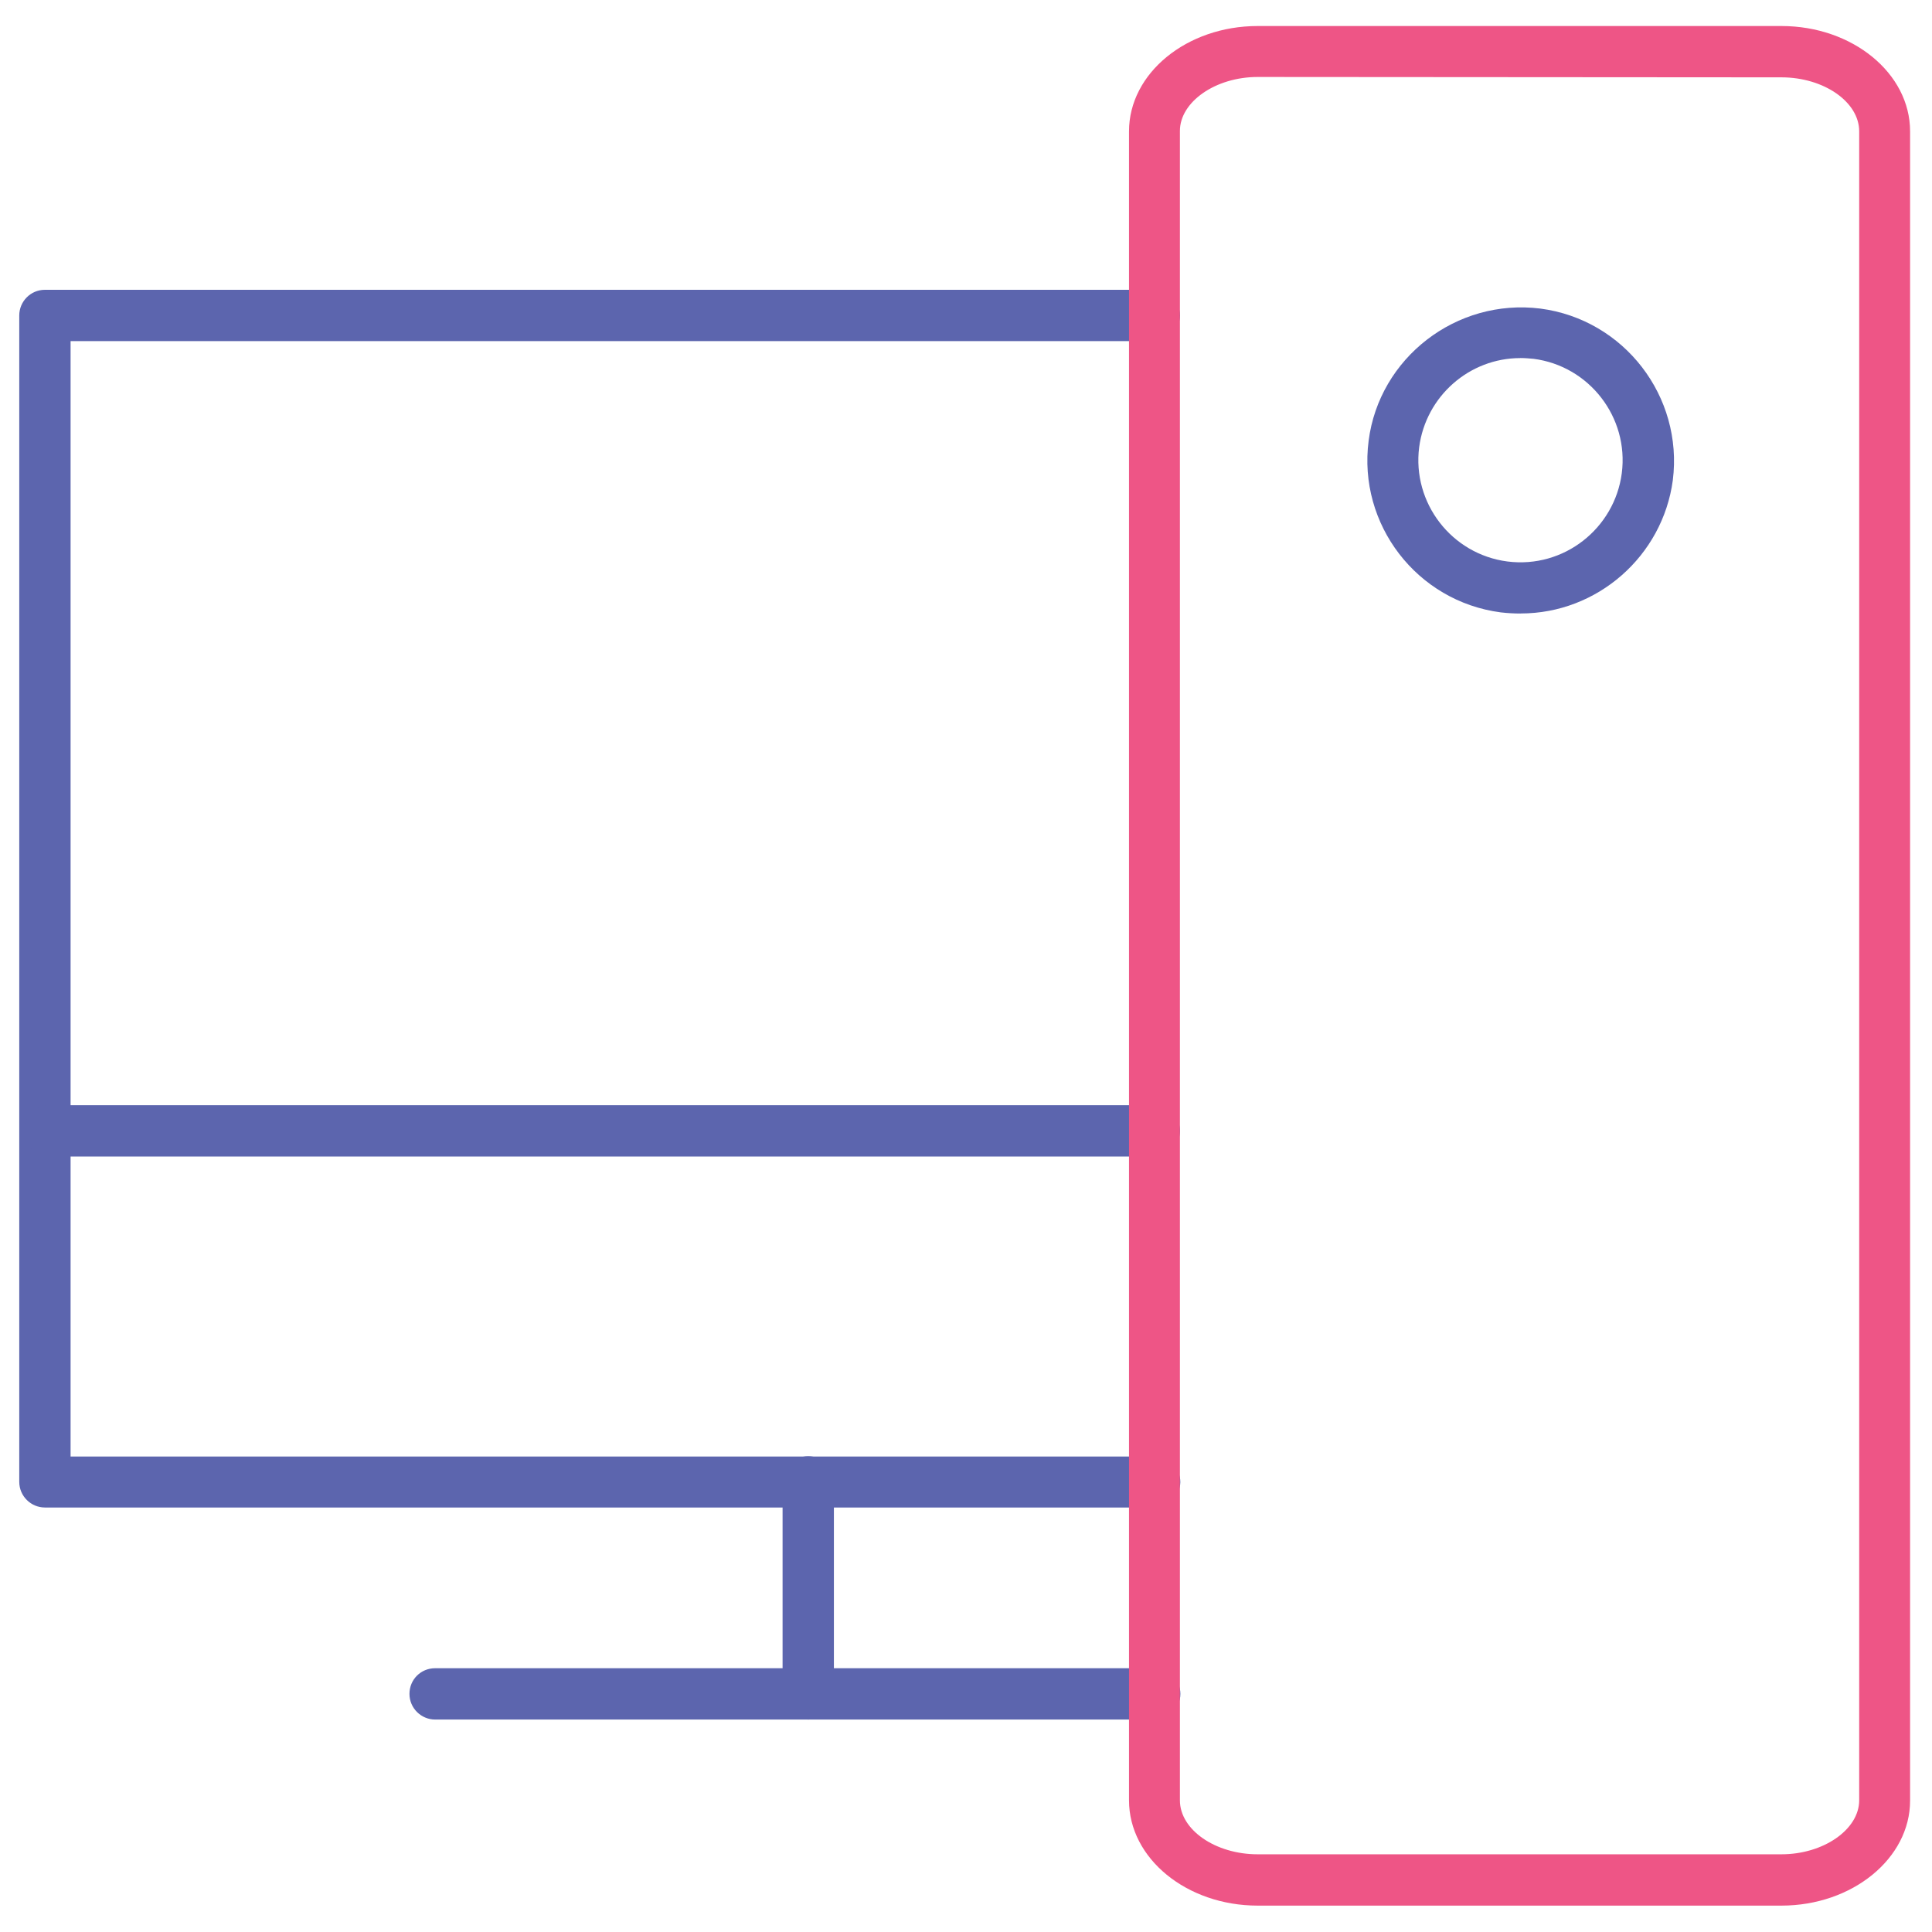 <!-- Generated by IcoMoon.io -->
<svg version="1.1" xmlns="http://www.w3.org/2000/svg" width="32" height="32" viewBox="0 0 32 32">
<title>desktop</title>
<path fill="#5c65ae" d="M19.119 24.969h-18.375c-0.231 0-0.425-0.188-0.425-0.425v-19.319c0-0.231 0.187-0.425 0.425-0.425h18.375c0.231 0 0.425 0.188 0.425 0.425 0 0.231-0.188 0.425-0.425 0.425h-17.95v18.475h17.956c0.231 0 0.425 0.188 0.425 0.425-0.006 0.231-0.194 0.419-0.431 0.419z"></path>
<path fill="#5c65ae" d="M19.119 19.156h-18.294c-0.231 0-0.425-0.188-0.425-0.425s0.187-0.425 0.425-0.425h18.294c0.231 0 0.425 0.188 0.425 0.425s-0.188 0.425-0.425 0.425z"></path>
<path fill="#5c65ae" d="M13.387 28.481c-0.231 0-0.425-0.188-0.425-0.425v-3.512c0-0.231 0.188-0.425 0.425-0.425 0.231 0 0.425 0.188 0.425 0.425v3.512c0 0.238-0.194 0.425-0.425 0.425z"></path>
<path fill="#5c65ae" d="M19.119 28.481h-11.912c-0.231 0-0.425-0.188-0.425-0.425s0.188-0.425 0.425-0.425h11.919c0.231 0 0.425 0.188 0.425 0.425s-0.194 0.425-0.431 0.425z"></path>
<path id="svg-ico" fill="#ee5586" d="M29.506 31.563h-8.675c-1.175 0-2.131-0.781-2.131-1.744v-27.644c0-0.962 0.956-1.744 2.131-1.744h8.675c1.175 0 2.131 0.781 2.131 1.744v27.65c0 0.956-0.956 1.738-2.131 1.738zM20.831 1.275c-0.7 0-1.288 0.413-1.288 0.894v27.65c0 0.488 0.587 0.894 1.288 0.894h8.675c0.7 0 1.288-0.413 1.288-0.894v-27.644c0-0.488-0.587-0.894-1.288-0.894l-8.675-0.006z"></path>
<path fill="#5c65ae" d="M25.188 10.162c-0.106 0-0.219-0.006-0.331-0.019-1.387-0.181-2.369-1.456-2.188-2.844 0.175-1.369 1.45-2.362 2.844-2.188 1.387 0.181 2.369 1.456 2.194 2.844-0.169 1.256-1.25 2.206-2.519 2.206zM25.181 5.931c-0.844 0-1.563 0.631-1.675 1.475-0.119 0.925 0.538 1.775 1.462 1.894 0.938 0.119 1.775-0.55 1.894-1.463 0.119-0.925-0.538-1.775-1.462-1.894-0.069-0.006-0.144-0.013-0.219-0.013z"></path>
</svg>
